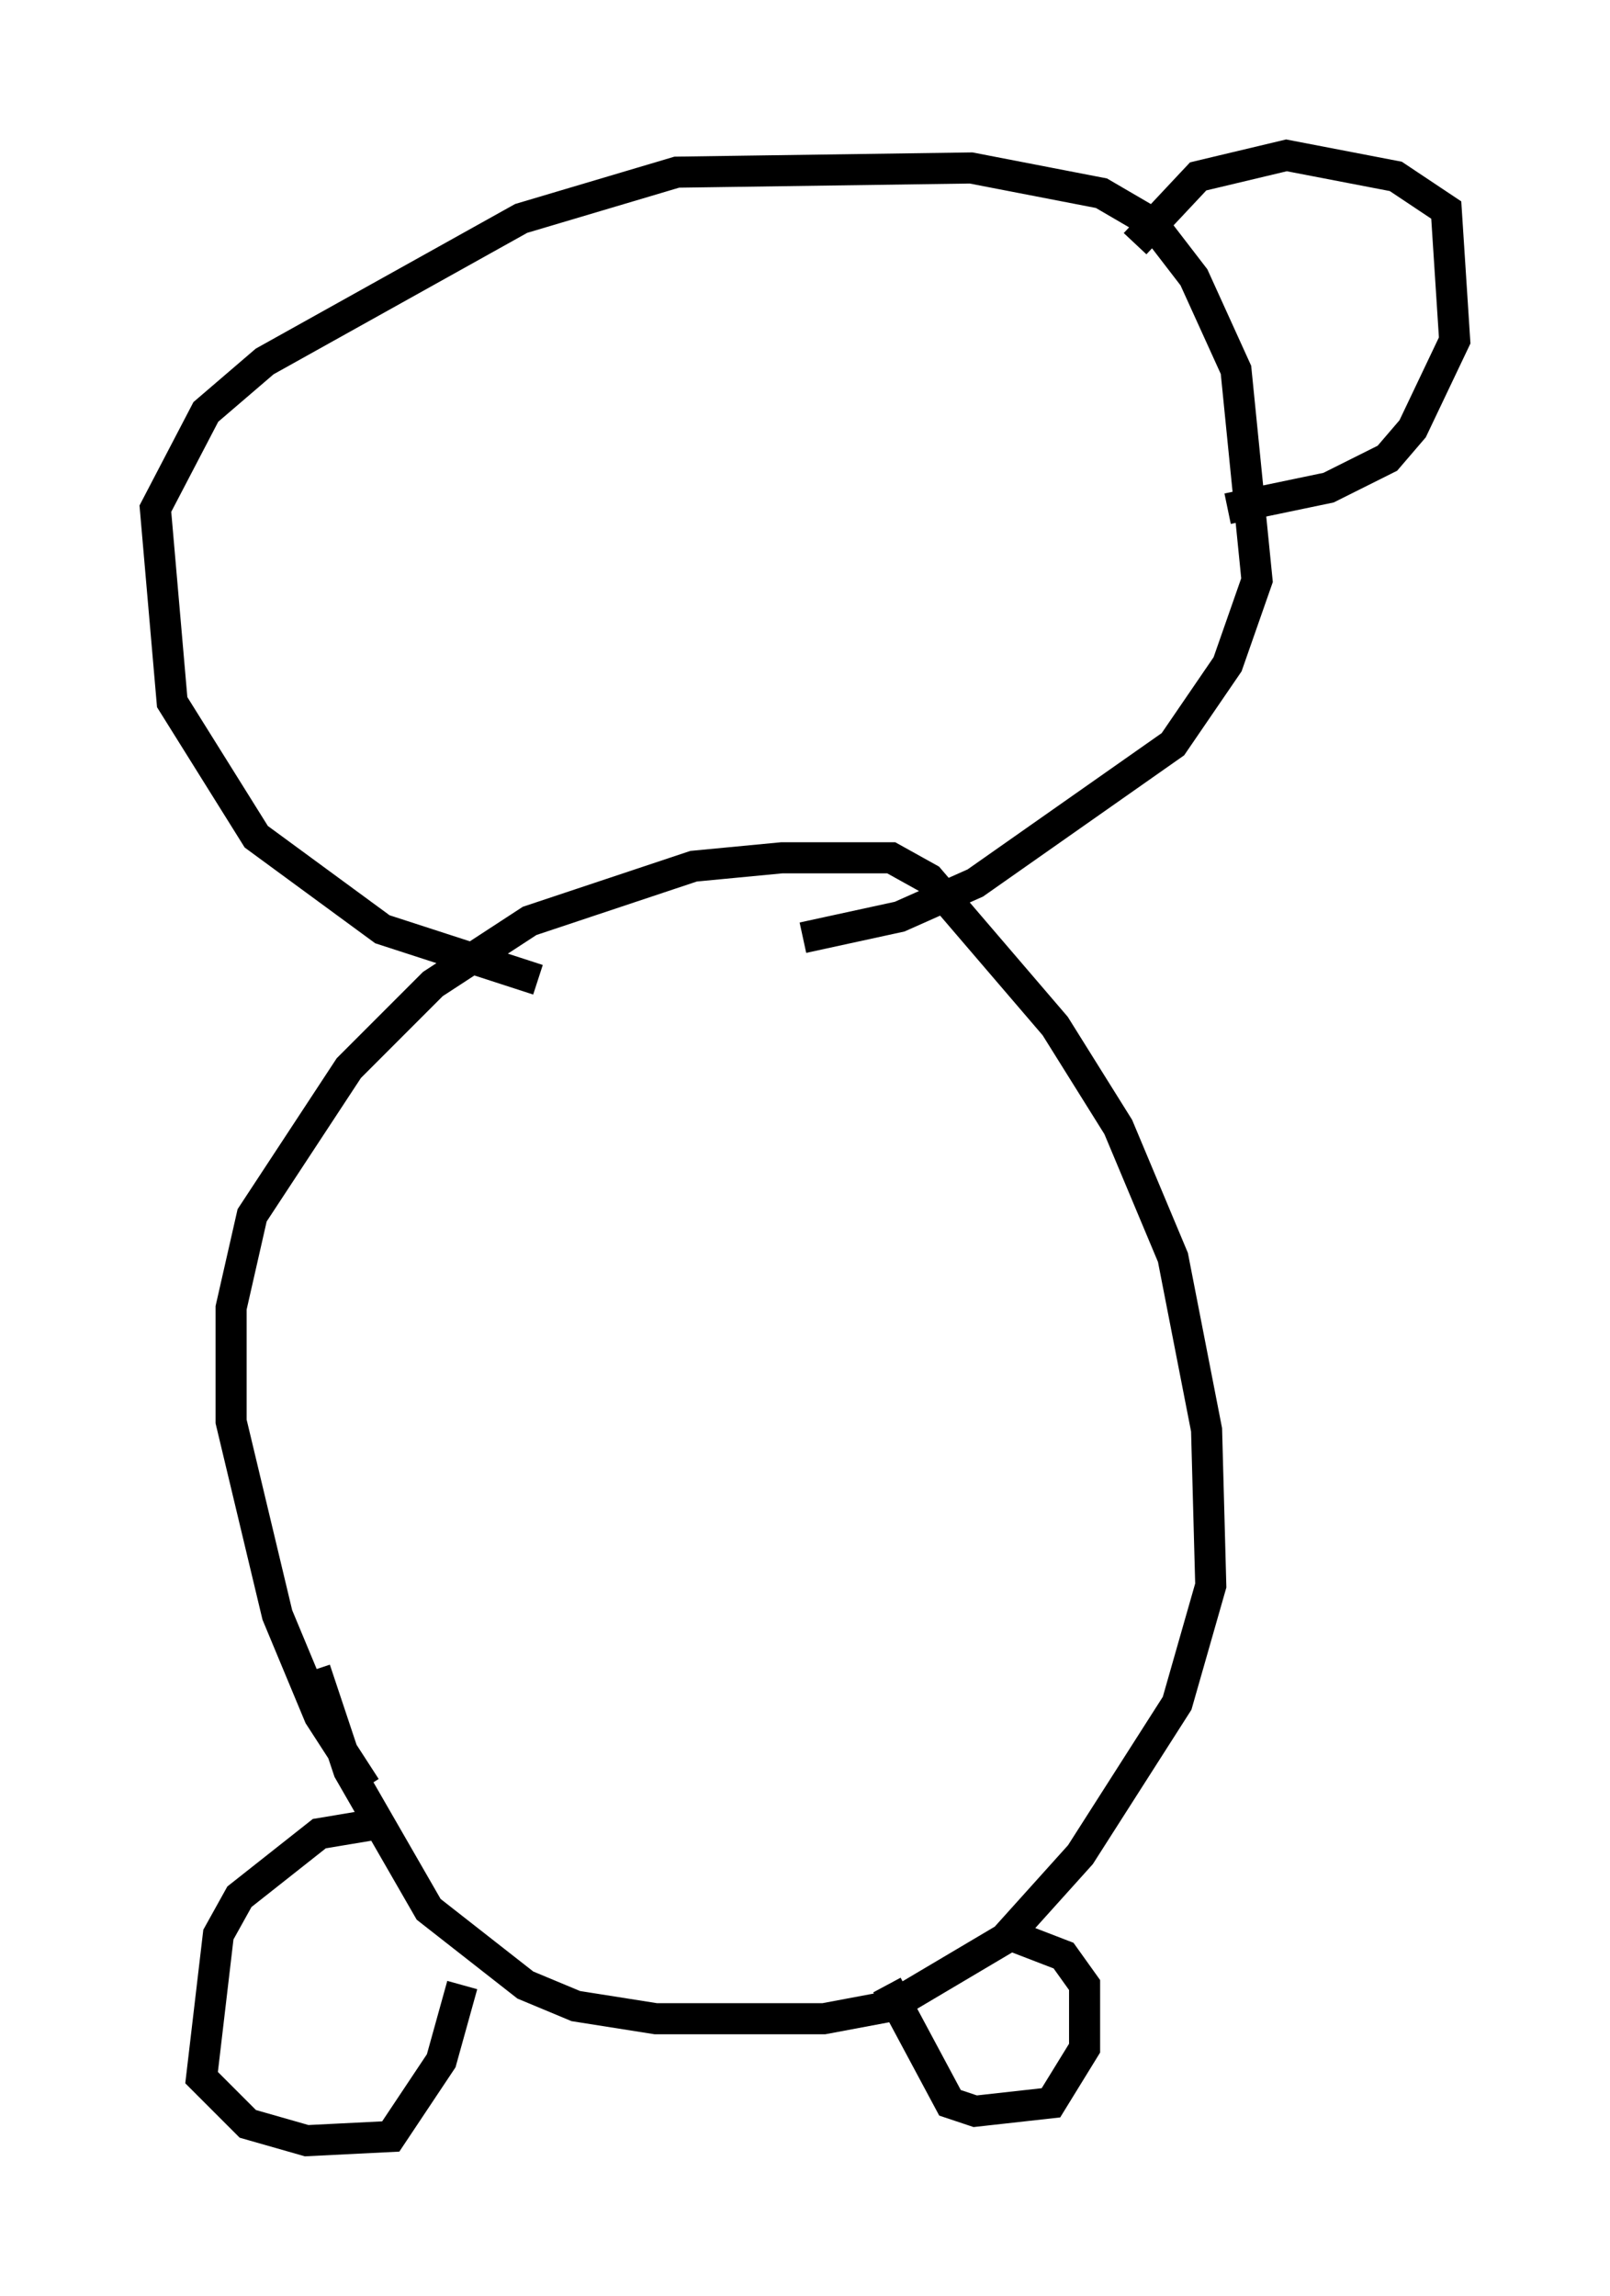 <?xml version="1.0" encoding="utf-8" ?>
<svg baseProfile="full" height="73.869" version="1.1" width="51.813" xmlns="http://www.w3.org/2000/svg" xmlns:ev="http://www.w3.org/2001/xml-events" xmlns:xlink="http://www.w3.org/1999/xlink"><defs /><rect fill="white" height="73.869" width="51.813" x="0" y="0" /><path d="M13.525, 58.585 m-1.759, -1.083 l-1.488, -2.3 -1.353, -3.248 l-1.488, -6.225 0.0, -3.654 l0.677, -2.977 3.112, -4.736 l2.706, -2.706 3.112, -2.03 l5.277, -1.759 2.842, -0.271 l3.518, 0.0 1.218, 0.677 l4.059, 4.736 2.03, 3.248 l1.759, 4.195 1.083, 5.548 l0.135, 5.007 -1.083, 3.789 l-3.112, 4.871 -2.436, 2.706 l-3.654, 2.165 -2.165, 0.406 l-5.413, 0.0 -2.571, -0.406 l-1.624, -0.677 -3.112, -2.436 l-2.571, -4.465 -1.083, -3.248 m1.759, 5.007 l-1.624, 0.271 -2.571, 2.03 l-0.677, 1.218 -0.541, 4.601 l1.488, 1.488 1.894, 0.541 l2.706, -0.135 1.624, -2.436 l0.677, -2.436 m13.667, 0.0 l2.03, 3.789 0.812, 0.271 l2.436, -0.271 1.083, -1.759 l0.0, -2.03 -0.677, -0.947 l-1.759, -0.677 m-15.155, -30.717 l-5.007, -1.624 -4.059, -2.977 l-2.706, -4.33 -0.541, -6.225 l1.624, -3.112 1.894, -1.624 l8.254, -4.601 5.007, -1.488 l9.472, -0.135 4.195, 0.812 l1.624, 0.947 1.353, 1.759 l1.353, 2.977 0.677, 6.766 l-0.947, 2.706 -1.759, 2.571 l-6.36, 4.465 -2.436, 1.083 l-3.112, 0.677 m10.69, -22.327 l2.03, -2.165 2.842, -0.677 l3.518, 0.677 1.624, 1.083 l0.271, 4.195 -1.353, 2.842 l-0.812, 0.947 -1.894, 0.947 l-3.248, 0.677 " fill="none" stroke="black" stroke-width="1" /></svg>